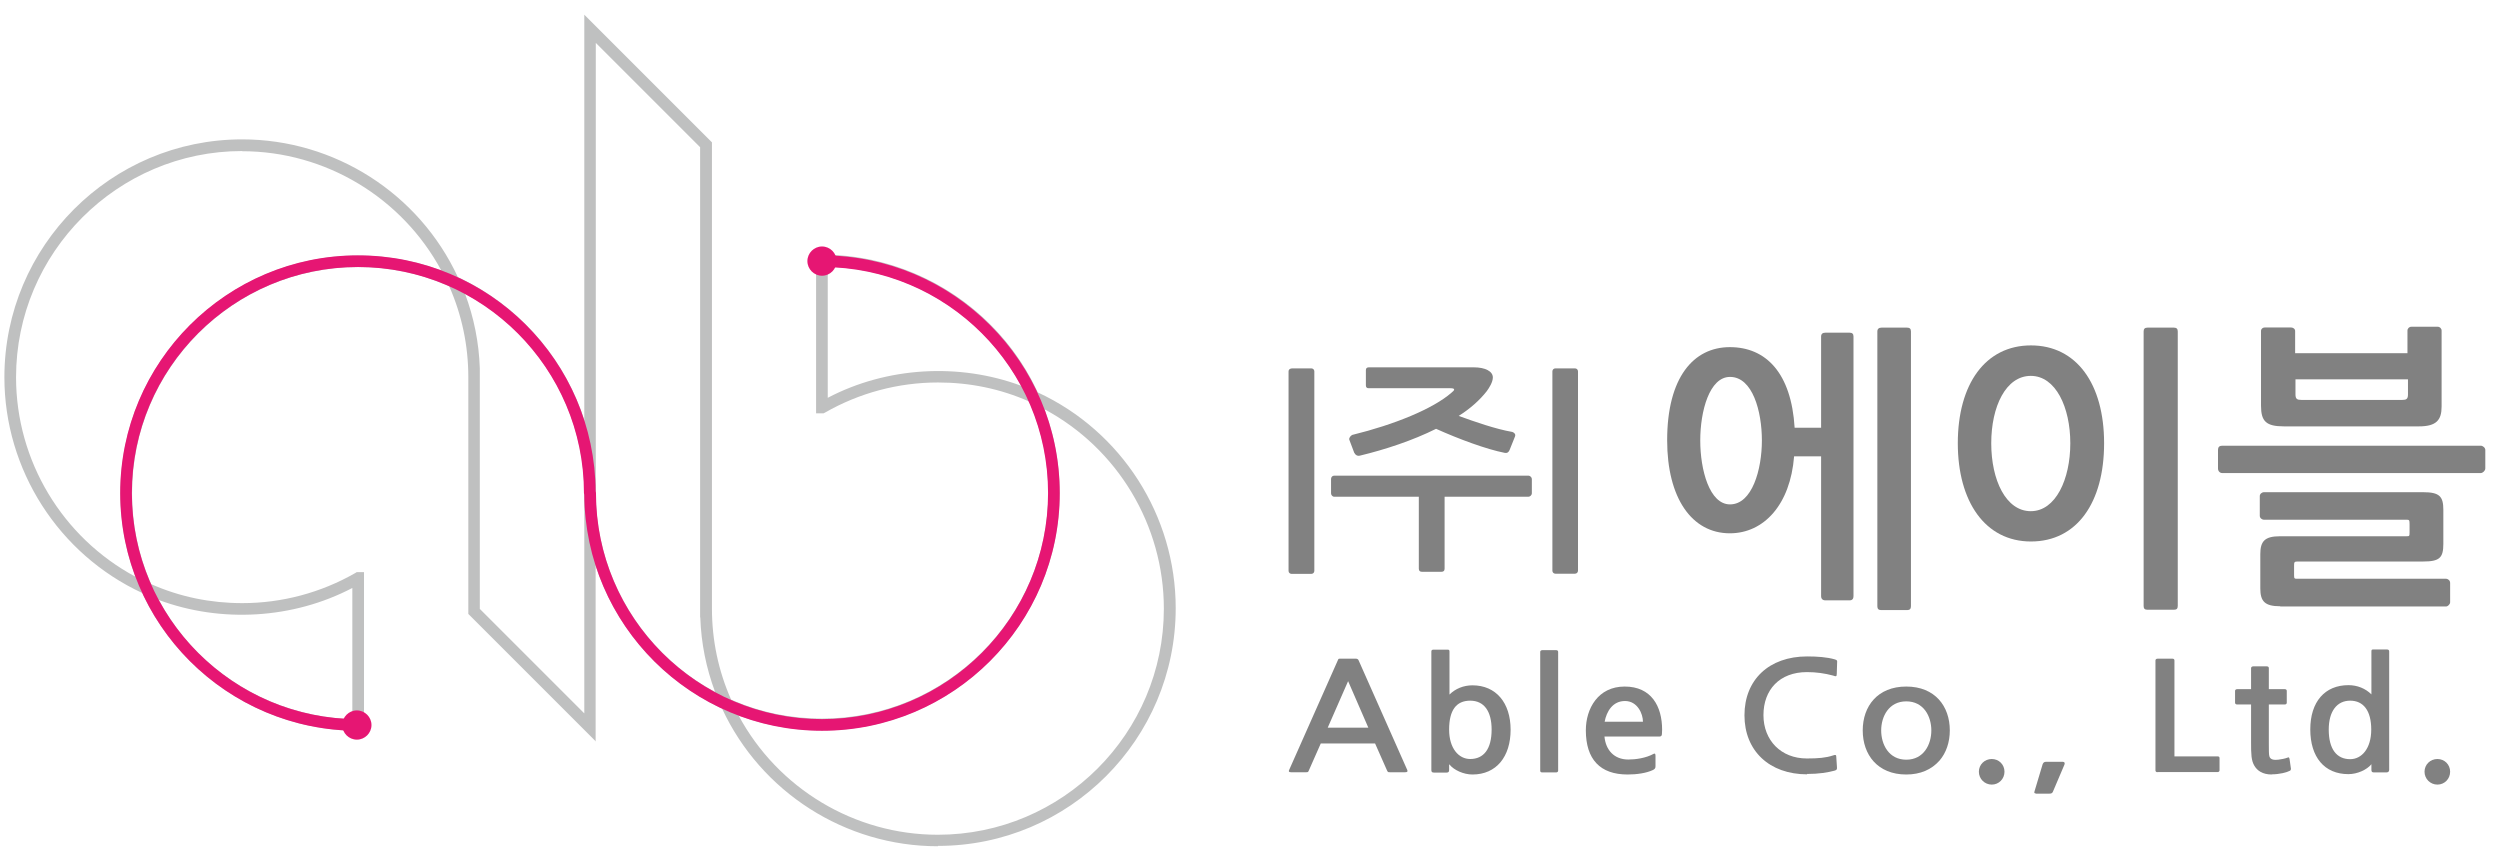 <svg width="131" height="45" viewBox="0 0 131 45" fill="none" xmlns="http://www.w3.org/2000/svg">
<g clip-path="url(#clip0_853_894)">
<path d="M43.374 13.974V20.845C46.468 19.221 50.255 19.002 53.513 20.216C51.505 16.483 47.636 14.084 43.374 13.974ZM31.22 25.81C31.22 30.19 33.647 34.205 37.47 36.258C37.005 35.008 36.74 33.703 36.695 32.352H36.686V7.714L31.22 2.248V25.81ZM38.702 37.49C40.755 41.314 44.771 43.741 49.142 43.741C55.675 43.741 60.986 38.43 60.986 31.896C60.986 27.516 58.559 23.501 54.736 21.448C55.256 22.844 55.529 24.313 55.529 25.819C55.529 32.69 49.945 38.275 43.073 38.275C41.568 38.275 40.098 38.01 38.702 37.49ZM49.142 44.343C44.296 44.343 39.87 41.514 37.835 37.125C33.574 35.145 30.772 30.92 30.617 26.238V0.77L37.306 7.459V31.887C37.306 33.548 37.644 35.154 38.31 36.66C39.816 37.326 41.422 37.654 43.082 37.654C49.616 37.654 54.927 32.343 54.927 25.81C54.927 24.149 54.59 22.543 53.923 21.037C52.418 20.371 50.812 20.042 49.151 20.042C47.07 20.042 45.026 20.59 43.228 21.621L43.155 21.658H42.763V13.344H43.073C47.919 13.344 52.345 16.173 54.38 20.563C58.778 22.598 61.607 27.023 61.607 31.869C61.607 38.74 56.022 44.325 49.151 44.325" fill="#BFC0C0"/>
<path d="M12.686 7.915C6.161 7.915 0.841 13.235 0.841 19.769C0.841 24.149 3.269 28.164 7.092 30.217C6.572 28.821 6.307 27.352 6.307 25.846C6.307 18.975 11.892 13.39 18.764 13.39C20.269 13.39 21.738 13.655 23.125 14.175C21.072 10.36 17.057 7.924 12.686 7.924M25.151 31.915L30.617 37.381V25.837C30.617 21.457 28.19 17.442 24.367 15.389C24.832 16.639 25.097 17.944 25.142 19.294V31.915H25.151ZM8.324 31.44C10.332 35.172 14.21 37.572 18.462 37.682V30.81C15.36 32.435 11.582 32.654 8.324 31.44ZM31.229 38.859L24.54 32.17V19.769C24.54 18.108 24.202 16.502 23.536 14.996C22.03 14.33 20.424 13.992 18.764 13.992C12.23 13.992 6.919 19.303 6.919 25.837C6.919 27.498 7.257 29.104 7.923 30.61C9.428 31.276 11.034 31.604 12.695 31.604C14.776 31.604 16.82 31.057 18.618 30.026L18.691 29.98H19.074V30.29V38.293H18.764C13.918 38.293 9.492 35.464 7.457 31.075C3.068 29.04 0.23 24.614 0.23 19.769C0.23 12.897 5.815 7.303 12.686 7.303C17.532 7.303 21.957 10.132 23.992 14.522C28.263 16.502 31.055 20.727 31.211 25.408V38.859H31.229Z" fill="#BFC0C0"/>
<path d="M43.074 38.293C36.239 38.293 30.663 32.754 30.617 25.928C30.608 25.901 30.599 25.864 30.599 25.837C30.599 19.303 25.288 13.992 18.755 13.992C12.221 13.992 6.91 19.303 6.91 25.837C6.91 32.371 12.221 37.682 18.755 37.682C18.919 37.682 19.056 37.819 19.056 37.983C19.056 38.147 18.919 38.293 18.755 38.293C11.883 38.293 6.298 32.708 6.298 25.837C6.298 18.966 11.883 13.381 18.755 13.381C25.626 13.381 31.165 18.92 31.211 25.746C31.22 25.773 31.229 25.81 31.229 25.837C31.229 32.371 36.54 37.682 43.074 37.682C49.607 37.682 54.918 32.371 54.918 25.837C54.918 19.303 49.607 13.992 43.074 13.992C42.9 13.992 42.763 13.855 42.763 13.682C42.763 13.509 42.9 13.381 43.074 13.381C49.945 13.381 55.53 18.966 55.53 25.837C55.53 32.708 49.945 38.293 43.074 38.293Z" fill="#E61673"/>
<path d="M43.84 13.682C43.84 14.102 43.493 14.449 43.074 14.449C42.654 14.449 42.307 14.102 42.307 13.682C42.307 13.262 42.654 12.915 43.074 12.915C43.493 12.915 43.84 13.262 43.84 13.682Z" fill="#E61673"/>
<path d="M19.466 37.992C19.466 38.412 19.119 38.758 18.7 38.758C18.28 38.758 17.933 38.412 17.933 37.992C17.933 37.572 18.28 37.225 18.7 37.225C19.119 37.225 19.466 37.572 19.466 37.992Z" fill="#E61673"/>
<path d="M67.676 19.303H68.716C68.798 19.303 68.871 19.367 68.871 19.458V29.916C68.871 29.998 68.807 30.071 68.716 30.071H67.676C67.594 30.071 67.52 30.007 67.52 29.916V19.458C67.52 19.376 67.584 19.312 67.666 19.312L67.676 19.303Z" fill="#818181"/>
<path d="M70.97 23.747L70.705 23.045C70.669 22.953 70.778 22.826 70.86 22.789C73.06 22.251 75.094 21.42 76.053 20.581C76.235 20.444 76.272 20.343 76.007 20.343H71.727C71.618 20.343 71.572 20.298 71.572 20.188V19.395C71.572 19.303 71.618 19.248 71.727 19.248H77.221C77.832 19.248 78.225 19.458 78.225 19.778C78.225 20.024 78.033 20.325 77.905 20.499C77.54 20.964 77.056 21.402 76.436 21.794C77.266 22.096 78.389 22.488 79.247 22.634C79.347 22.671 79.438 22.753 79.383 22.88L79.101 23.583C79.046 23.711 78.964 23.756 78.845 23.729C77.905 23.547 76.445 23.008 75.25 22.47C74.027 23.081 72.585 23.556 71.262 23.875C71.125 23.912 71.006 23.829 70.97 23.729M75.697 26.029V29.797C75.697 29.907 75.642 29.962 75.532 29.962H74.51C74.401 29.962 74.346 29.907 74.346 29.797V26.029H69.911C69.82 26.029 69.747 25.937 69.747 25.855V25.098C69.747 25.007 69.811 24.924 69.911 24.924H80.095C80.177 24.924 80.269 25.016 80.269 25.098V25.855C80.269 25.937 80.177 26.029 80.095 26.029H75.688H75.697Z" fill="#818181"/>
<path d="M82.531 19.303H81.5C81.415 19.303 81.345 19.373 81.345 19.458V29.907C81.345 29.993 81.415 30.062 81.5 30.062H82.531C82.617 30.062 82.687 29.993 82.687 29.907V19.458C82.687 19.373 82.617 19.303 82.531 19.303Z" fill="#818181"/>
<path d="M98.574 31.969C98.437 31.969 98.373 31.905 98.373 31.768V17.369C98.373 17.232 98.455 17.168 98.592 17.168H99.934C100.071 17.168 100.134 17.232 100.134 17.369V31.768C100.134 31.905 100.071 31.969 99.934 31.969H98.574ZM90.653 19.75C89.576 19.75 89.093 21.539 89.093 23.081C89.093 24.623 89.576 26.43 90.653 26.43C91.812 26.43 92.323 24.605 92.323 23.081C92.323 21.557 91.839 19.75 90.653 19.75ZM95.645 31.458C95.508 31.458 95.426 31.376 95.426 31.239V23.912H94.011C93.811 26.448 92.424 27.945 90.644 27.945C88.655 27.945 87.359 26.102 87.359 23.072C87.359 19.769 88.746 18.19 90.644 18.19C92.542 18.19 93.865 19.55 94.039 22.415H95.426V17.633C95.426 17.496 95.508 17.433 95.645 17.433H96.922C97.059 17.433 97.123 17.496 97.123 17.633V31.239C97.123 31.376 97.059 31.458 96.922 31.458H95.645Z" fill="#818181"/>
<path d="M114.115 31.75C114.115 31.896 114.051 31.951 113.914 31.951H112.527C112.381 31.951 112.326 31.887 112.326 31.75V17.369C112.326 17.232 112.39 17.168 112.527 17.168H113.914C114.051 17.168 114.115 17.232 114.115 17.369V31.75ZM106.413 19.696C105.108 19.696 104.341 21.302 104.341 23.227C104.341 25.153 105.108 26.786 106.413 26.786C107.718 26.786 108.484 25.116 108.484 23.227C108.484 21.338 107.718 19.696 106.413 19.696ZM102.589 23.227C102.589 20.115 104.04 18.099 106.422 18.099C108.804 18.099 110.255 20.106 110.255 23.227C110.255 26.348 108.822 28.374 106.422 28.374C104.022 28.374 102.589 26.284 102.589 23.227Z" fill="#818181"/>
<path d="M126.169 19.878H120.283V20.672C120.283 20.909 120.375 20.955 120.585 20.955H125.886C126.087 20.955 126.178 20.909 126.178 20.672V19.878H126.169ZM119.681 22.342C118.741 22.342 118.477 22.077 118.477 21.256V17.341C118.477 17.232 118.568 17.159 118.677 17.159H120.046C120.156 17.159 120.265 17.232 120.265 17.341V18.509H126.151V17.323C126.151 17.213 126.242 17.122 126.352 17.122H127.739C127.848 17.122 127.94 17.213 127.94 17.323V21.302C127.94 22.004 127.675 22.342 126.753 22.342H119.663H119.681ZM119.48 31.768C118.668 31.768 118.44 31.504 118.44 30.829V29.04C118.44 28.374 118.659 28.1 119.471 28.1H126.078C126.251 28.1 126.261 28.1 126.261 27.899V27.461C126.261 27.233 126.242 27.233 126.06 27.233H118.632C118.522 27.233 118.413 27.142 118.413 27.032V25.992C118.413 25.883 118.522 25.791 118.632 25.791H126.972C127.83 25.791 128.031 26.01 128.031 26.713V28.502C128.031 29.232 127.83 29.423 126.972 29.423H120.393C120.22 29.423 120.21 29.46 120.21 29.642V30.144C120.21 30.327 120.229 30.327 120.411 30.327H128.168C128.277 30.327 128.387 30.418 128.387 30.546V31.559C128.387 31.668 128.259 31.778 128.186 31.778H119.49L119.48 31.768ZM116.442 24.788C116.314 24.788 116.223 24.678 116.223 24.55V23.574C116.223 23.428 116.296 23.355 116.442 23.355H129.993C130.102 23.355 130.23 23.464 130.23 23.574V24.55C130.23 24.66 130.102 24.788 129.993 24.788H116.442Z" fill="#818181"/>
<path d="M69.573 38.129H71.7L70.641 35.692L69.573 38.129ZM72.831 40.465C72.749 40.465 72.722 40.465 72.685 40.383L72.055 38.959H69.208L68.579 40.383C68.551 40.456 68.524 40.465 68.451 40.465H67.648C67.547 40.465 67.511 40.428 67.547 40.355L70.103 34.597C70.139 34.515 70.13 34.515 70.24 34.515H71.052C71.119 34.515 71.164 34.543 71.189 34.597L73.744 40.355C73.771 40.428 73.744 40.465 73.634 40.465H72.831Z" fill="#818181"/>
<path d="M75.934 38.229C75.934 39.215 76.436 39.772 77.038 39.772C77.741 39.772 78.161 39.26 78.161 38.229C78.161 37.271 77.768 36.715 77.038 36.715C76.308 36.715 75.934 37.216 75.934 38.229ZM75.934 40.054V40.355C75.934 40.447 75.889 40.483 75.806 40.483H75.14C75.04 40.483 75.003 40.447 75.003 40.355V34.141C75.003 34.068 75.04 34.041 75.122 34.041H75.843C75.925 34.041 75.953 34.059 75.953 34.141V36.395C76.263 36.085 76.692 35.911 77.157 35.911C78.389 35.911 79.156 36.824 79.156 38.238C79.156 39.653 78.407 40.584 77.157 40.584C76.692 40.584 76.19 40.355 75.953 40.063" fill="#818181"/>
<path d="M80.807 40.474C80.743 40.474 80.707 40.447 80.707 40.383V34.159C80.707 34.105 80.752 34.068 80.816 34.068H81.546C81.61 34.068 81.647 34.105 81.647 34.159V40.383C81.647 40.438 81.601 40.474 81.546 40.474H80.807Z" fill="#818181"/>
<path d="M84.092 37.819H86.091C86.091 37.399 85.799 36.733 85.151 36.733C84.503 36.733 84.184 37.28 84.083 37.819M86.949 38.594H84.074C84.138 39.297 84.576 39.799 85.324 39.799C85.707 39.799 86.246 39.726 86.657 39.498C86.73 39.461 86.748 39.525 86.748 39.607V40.155C86.748 40.246 86.72 40.292 86.62 40.346C86.273 40.511 85.771 40.584 85.288 40.584C83.846 40.584 83.098 39.79 83.098 38.266C83.098 37.134 83.736 35.975 85.133 35.975C86.529 35.975 87.095 37.007 87.095 38.238C87.095 38.311 87.085 38.43 87.085 38.467C87.085 38.558 87.022 38.594 86.967 38.594" fill="#818181"/>
<path d="M94.695 40.575C92.715 40.575 91.41 39.343 91.41 37.481C91.41 35.619 92.697 34.397 94.695 34.397C95.225 34.397 95.736 34.433 96.146 34.552C96.274 34.588 96.274 34.625 96.265 34.725L96.247 35.309C96.247 35.473 96.192 35.446 96.055 35.4C95.617 35.282 95.161 35.218 94.686 35.218C93.244 35.218 92.405 36.149 92.405 37.472C92.405 38.795 93.326 39.744 94.677 39.744C95.279 39.744 95.681 39.708 96.037 39.589C96.183 39.534 96.219 39.562 96.219 39.635L96.256 40.191C96.265 40.31 96.256 40.346 96.128 40.383C95.79 40.474 95.316 40.556 94.686 40.556" fill="#818181"/>
<path d="M98.574 38.275C98.574 39.014 98.976 39.808 99.888 39.808C100.801 39.808 101.202 39.014 101.202 38.275C101.202 37.536 100.801 36.751 99.888 36.751C98.976 36.751 98.574 37.545 98.574 38.275ZM99.888 40.584C98.383 40.584 97.607 39.543 97.607 38.275C97.607 37.007 98.383 35.975 99.888 35.975C101.394 35.975 102.17 37.007 102.17 38.275C102.17 38.895 101.978 39.452 101.631 39.854C101.211 40.328 100.627 40.584 99.888 40.584Z" fill="#818181"/>
<path d="M103.693 40.438C103.693 40.063 103.995 39.772 104.369 39.772C104.743 39.772 105.035 40.063 105.035 40.438C105.035 40.812 104.743 41.113 104.369 41.113C103.995 41.113 103.693 40.812 103.693 40.438Z" fill="#818181"/>
<path d="M106.678 41.578C106.614 41.578 106.578 41.542 106.605 41.478L107.034 40.045C107.061 39.99 107.089 39.917 107.216 39.917H108.065C108.211 39.917 108.202 40.009 108.174 40.073L107.572 41.487C107.536 41.578 107.463 41.587 107.381 41.587H106.678V41.578Z" fill="#818181"/>
<path d="M113.056 40.465C112.992 40.465 112.946 40.428 112.946 40.374V34.606C112.946 34.552 112.992 34.515 113.056 34.515H113.841C113.904 34.515 113.941 34.552 113.941 34.606V39.635H116.204C116.277 39.635 116.304 39.662 116.304 39.735V40.365C116.304 40.419 116.259 40.456 116.204 40.456H113.047L113.056 40.465Z" fill="#818181"/>
<path d="M119.042 40.584C118.549 40.584 118.276 40.374 118.13 40.127C117.965 39.854 117.956 39.525 117.956 38.895V36.915H117.226C117.162 36.915 117.117 36.879 117.117 36.824V36.203C117.117 36.149 117.162 36.112 117.226 36.112H117.956V35.008C117.956 34.953 118.011 34.917 118.066 34.917H118.778C118.851 34.917 118.887 34.953 118.887 35.008V36.112H119.727C119.79 36.112 119.827 36.149 119.827 36.203V36.824C119.827 36.879 119.781 36.915 119.727 36.915H118.887V38.95C118.887 39.306 118.887 39.534 118.914 39.625C118.96 39.808 119.161 39.835 119.38 39.808C119.526 39.79 119.736 39.753 119.873 39.698C119.936 39.671 119.946 39.68 119.973 39.771L120.046 40.292C120.046 40.292 120.037 40.365 120 40.383C119.836 40.474 119.444 40.575 119.042 40.575" fill="#818181"/>
<path d="M122.026 38.229C122.026 39.26 122.446 39.781 123.149 39.781C123.751 39.781 124.253 39.224 124.253 38.229C124.253 37.235 123.842 36.715 123.149 36.715C122.455 36.715 122.026 37.271 122.026 38.229ZM124.39 40.474C124.299 40.474 124.262 40.438 124.262 40.346V40.045C124.025 40.337 123.523 40.565 123.058 40.565C121.798 40.565 121.059 39.671 121.059 38.22C121.059 36.769 121.826 35.902 123.058 35.902C123.523 35.902 123.952 36.076 124.262 36.386V34.132C124.262 34.041 124.289 34.032 124.362 34.032H125.074C125.156 34.032 125.193 34.068 125.193 34.132V40.346C125.193 40.438 125.12 40.474 125.056 40.474H124.39Z" fill="#818181"/>
<path d="M127.045 40.438C127.045 40.063 127.347 39.772 127.721 39.772C128.095 39.772 128.387 40.063 128.387 40.438C128.387 40.812 128.095 41.113 127.721 41.113C127.347 41.113 127.045 40.812 127.045 40.438Z" fill="#818181"/>
</g>
<defs>
<clipPath id="clip0_853_894">
<rect width="130" height="43.574" fill="white" transform="translate(0.23 0.77)"/>
</clipPath>
</defs>
</svg>
